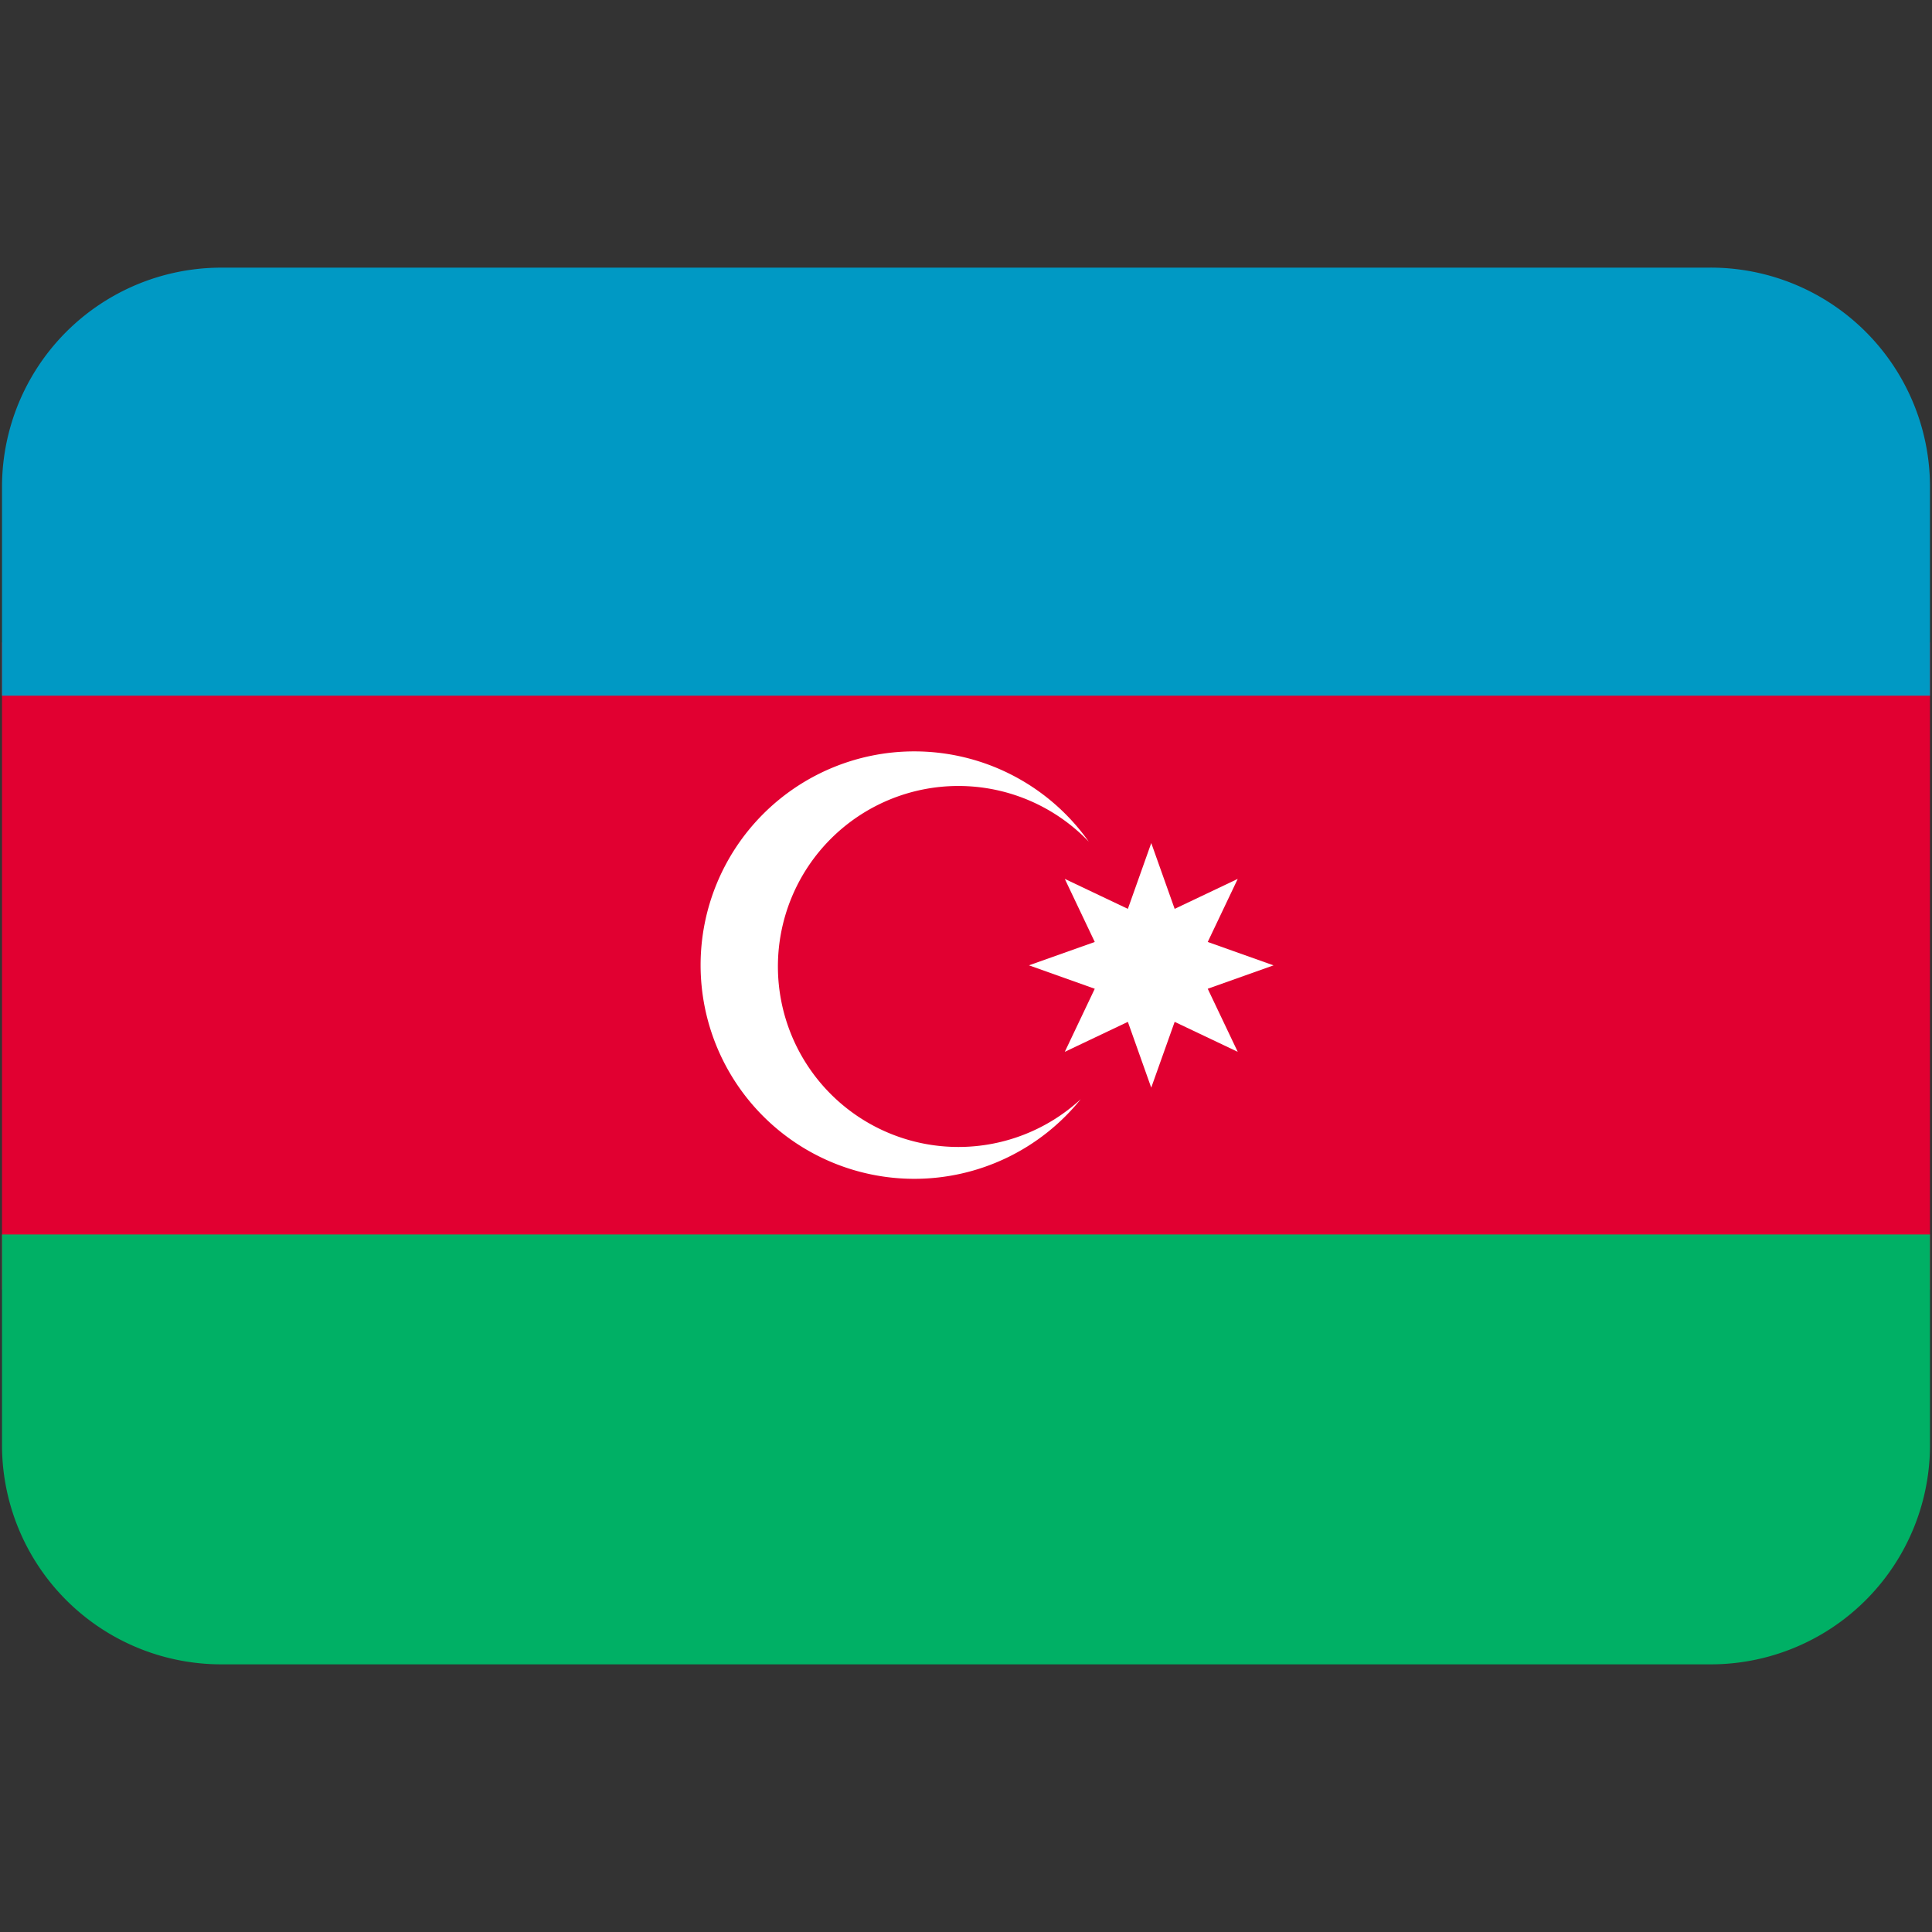 <svg xmlns="http://www.w3.org/2000/svg" width="240" height="240" viewBox="0 0 63.5 63.5"><rect x="0" y="0" width="63.5" height="63.5" fill="#333333" stroke="none"/><path d="M.066 21.116v21.268h63.368V21.116z" fill="#e10031"/><path d="M7.29 8.797a7.208 7.208 0 00-7.224 7.224v6.844h63.368V16.02a7.208 7.208 0 00-7.224-7.224z" fill="#0099c4"/><path d="M.066 40.574v6.905a7.208 7.208 0 007.224 7.224h48.92a7.208 7.208 0 007.224-7.224v-6.905z" fill="#00b065"/><path d="M30.022 24.696a7.025 7.025 0 00-6.995 7.024 7.025 7.025 0 007.024 7.025 7.025 7.025 0 005.469-2.616 5.933 5.933 0 01-4.02 1.569 5.933 5.933 0 01-5.932-5.932 5.933 5.933 0 015.932-5.933 5.933 5.933 0 014.285 1.83 7.025 7.025 0 00-5.734-2.967 7.025 7.025 0 00-.029 0z" fill="#fff"/><path d="M41.858 31.729l-2.163.769.986 2.073-2.073-.985-.77 2.162-.768-2.162-2.073.985.985-2.073-2.163-.77 2.163-.768-.985-2.073 2.073.985.769-2.163.769 2.163 2.073-.985-.986 2.073z" fill="#fff"/></svg>